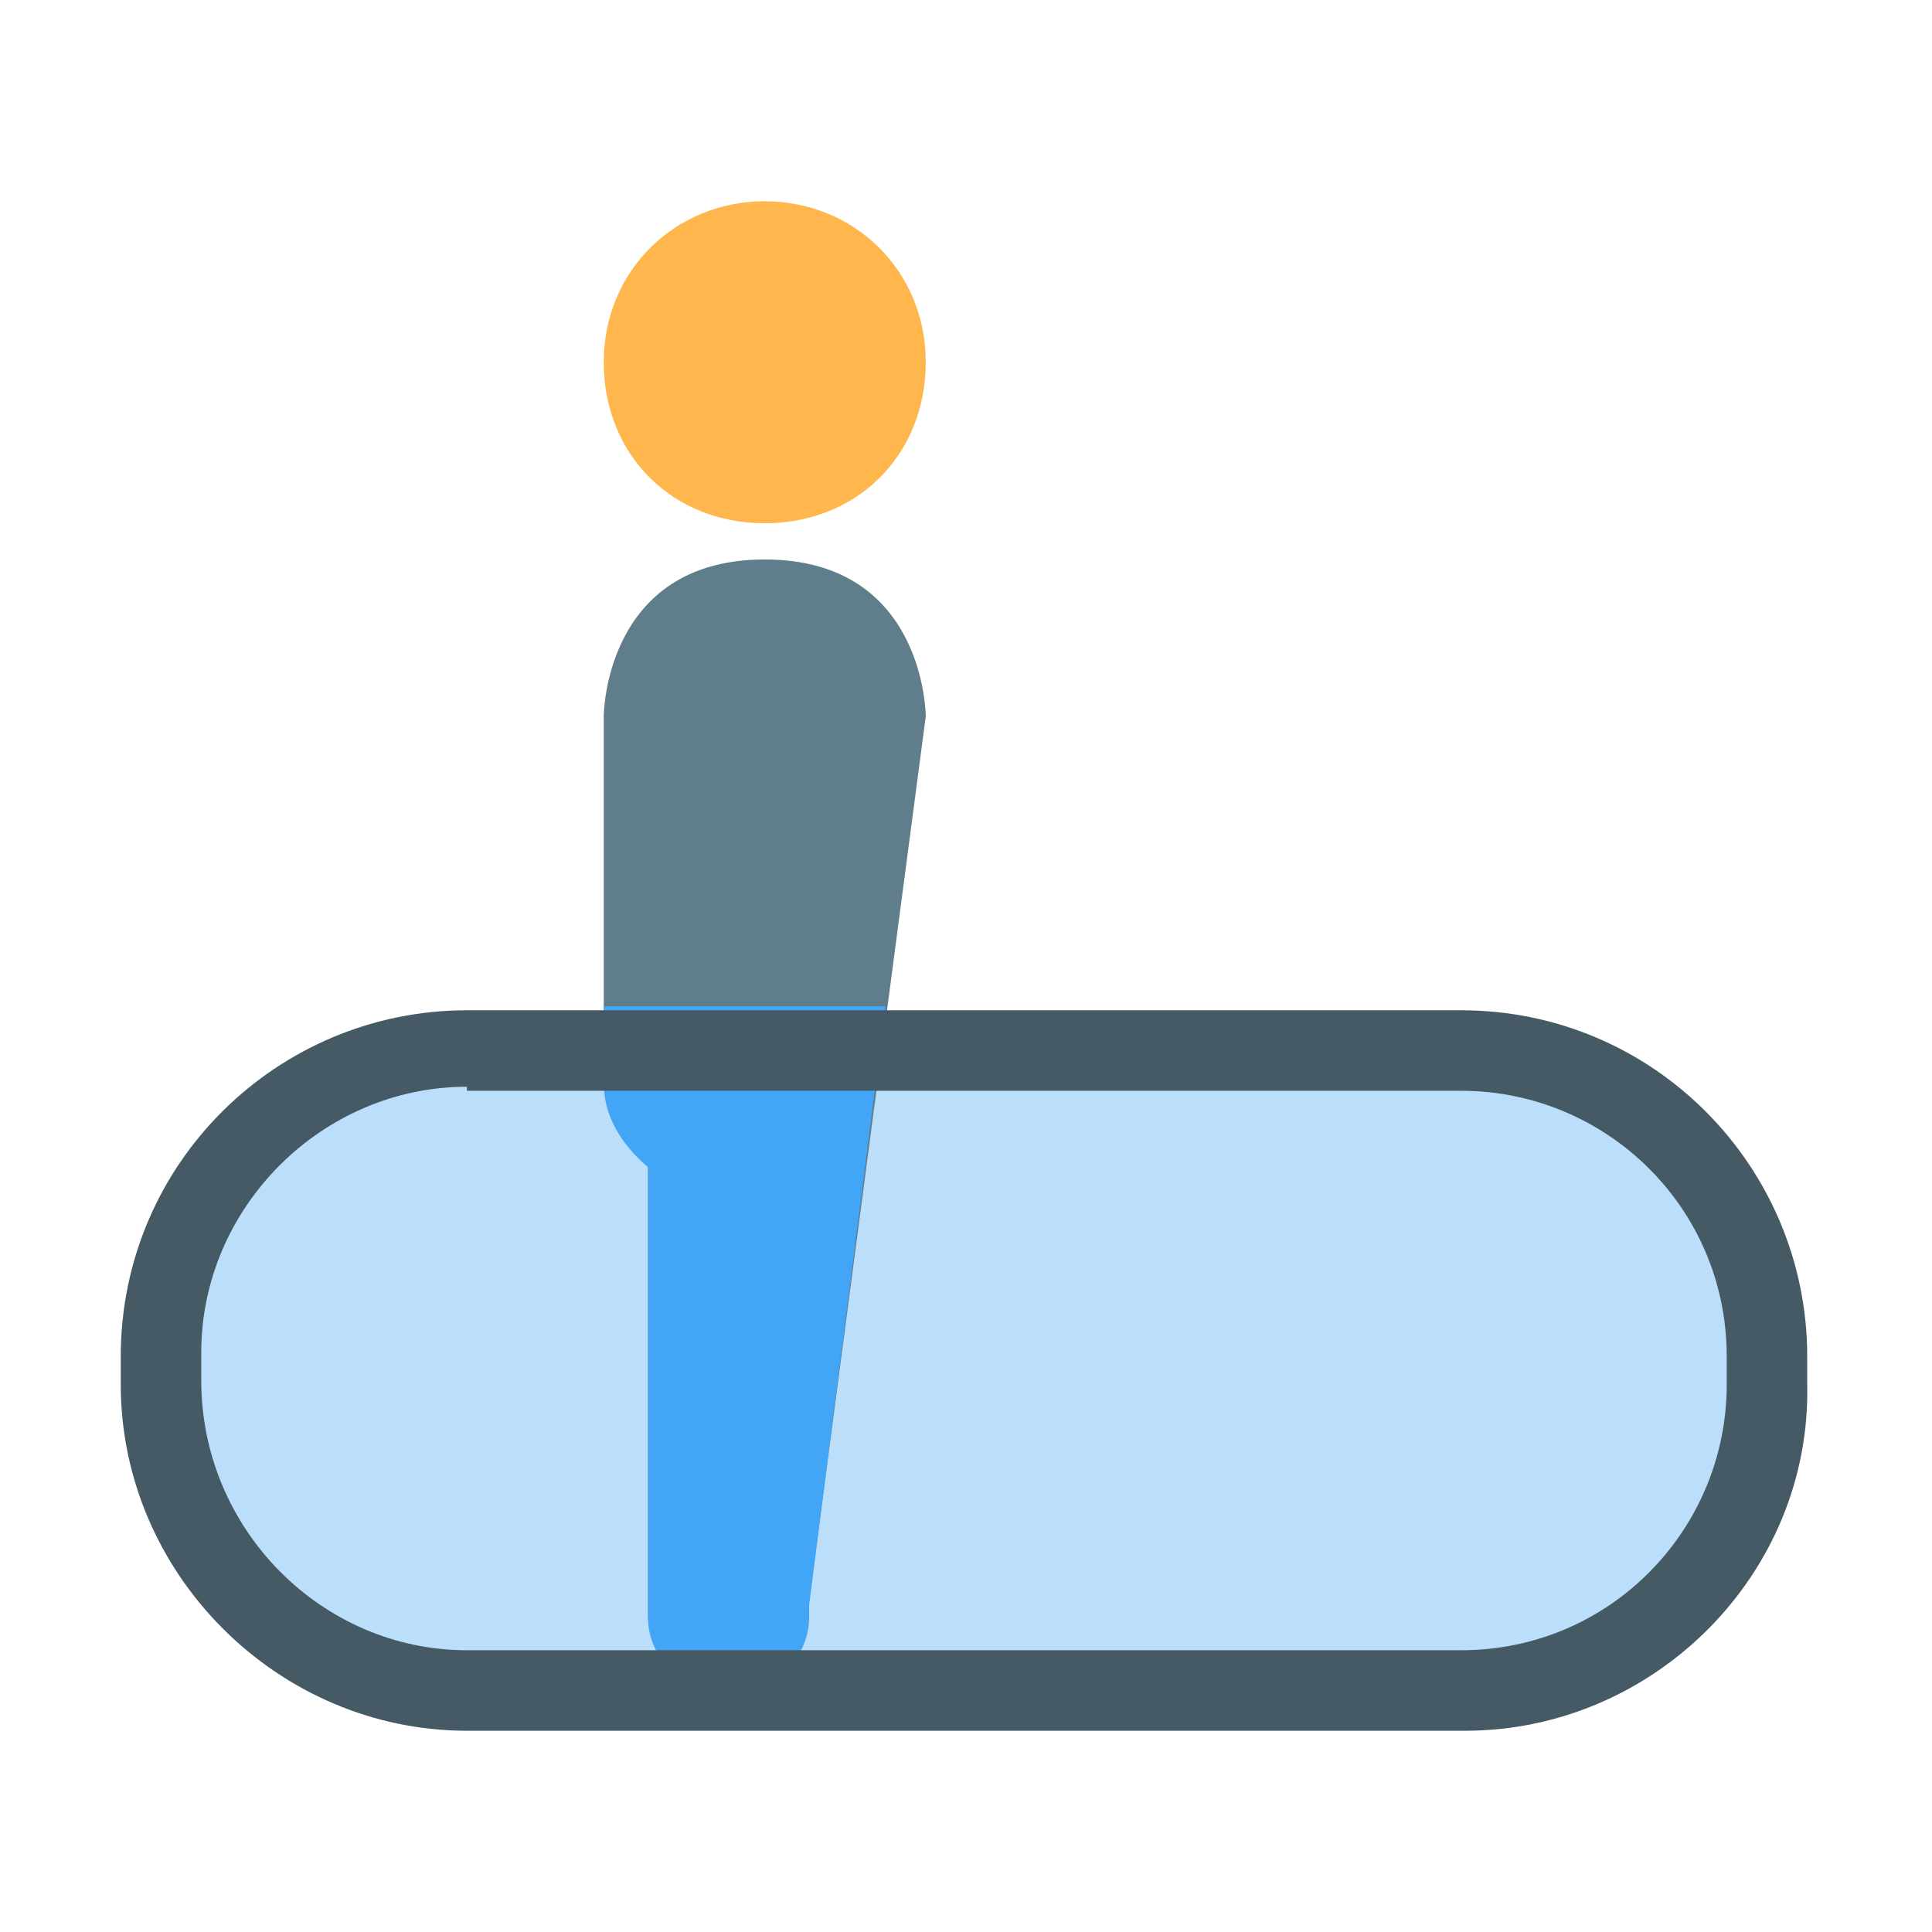 <?xml version="1.0" encoding="utf-8"?>
<!-- Generator: Adobe Illustrator 24.0.1, SVG Export Plug-In . SVG Version: 6.00 Build 0)  -->
<svg version="1.1" id="Layer_1" xmlns="http://www.w3.org/2000/svg" xmlns:xlink="http://www.w3.org/1999/xlink" x="0px" y="0px"
	 viewBox="0 0 48 48" style="enable-background:new 0 0 48 48;" xml:space="preserve">
<style type="text/css">
	.st0{fill:#BBDEFB;}
	.st1{fill:#607D8B;}
	.st2{fill:#42A5F5;}
	.st3{fill:#455A64;}
	.st4{fill:#FFB74D;}
</style>
<path class="st0" d="M36.4,42H11.6C7.4,42,4,38.6,4,34.4v-0.7c0-4.2,3.4-7.6,7.6-7.6h24.7c4.2,0,7.6,3.4,7.6,7.6v0.7
	C44,38.6,40.6,42,36.4,42z"/>
<path class="st1" d="M20.1,39.8l2.9-22c0,0,0-3.9-4-3.9s-4,3.9-4,3.9v9c0,0.8,0.4,1.5,1.1,2.1c0,3.2,0,10.4,0,11.2
	c0,1,0.9,1.9,2,1.9s2-0.9,2-1.9c0-0.1,0-0.3,0-0.5C20.1,39.7,20.1,39.8,20.1,39.8L20.1,39.8z"/>
<path class="st2" d="M15,25v1.9c0,0.8,0.4,1.5,1.1,2.1c0,3.2,0,10.4,0,11.2c0,1,0.9,1.9,2,1.9s2-0.9,2-1.9c0-0.1,0-0.2,0-0.3L22,25
	H15z"/>
<path class="st3" d="M36.4,43H11.6C6.9,43,3,39.1,3,34.4v-0.7c0-4.8,3.9-8.6,8.6-8.6h24.7c4.8,0,8.6,3.9,8.6,8.6v0.7
	C45,39.1,41.1,43,36.4,43z M11.6,27C8,27,5,30,5,33.6v0.7C5,38,8,41,11.6,41h24.7c3.7,0,6.6-3,6.6-6.6v-0.7c0-3.7-3-6.6-6.6-6.6
	H11.6z"/>
<path class="st4" d="M19,5c2.2,0,4,1.7,4,4s-1.7,4-4,4s-4-1.7-4-4S16.8,5,19,5"/>
</svg>
